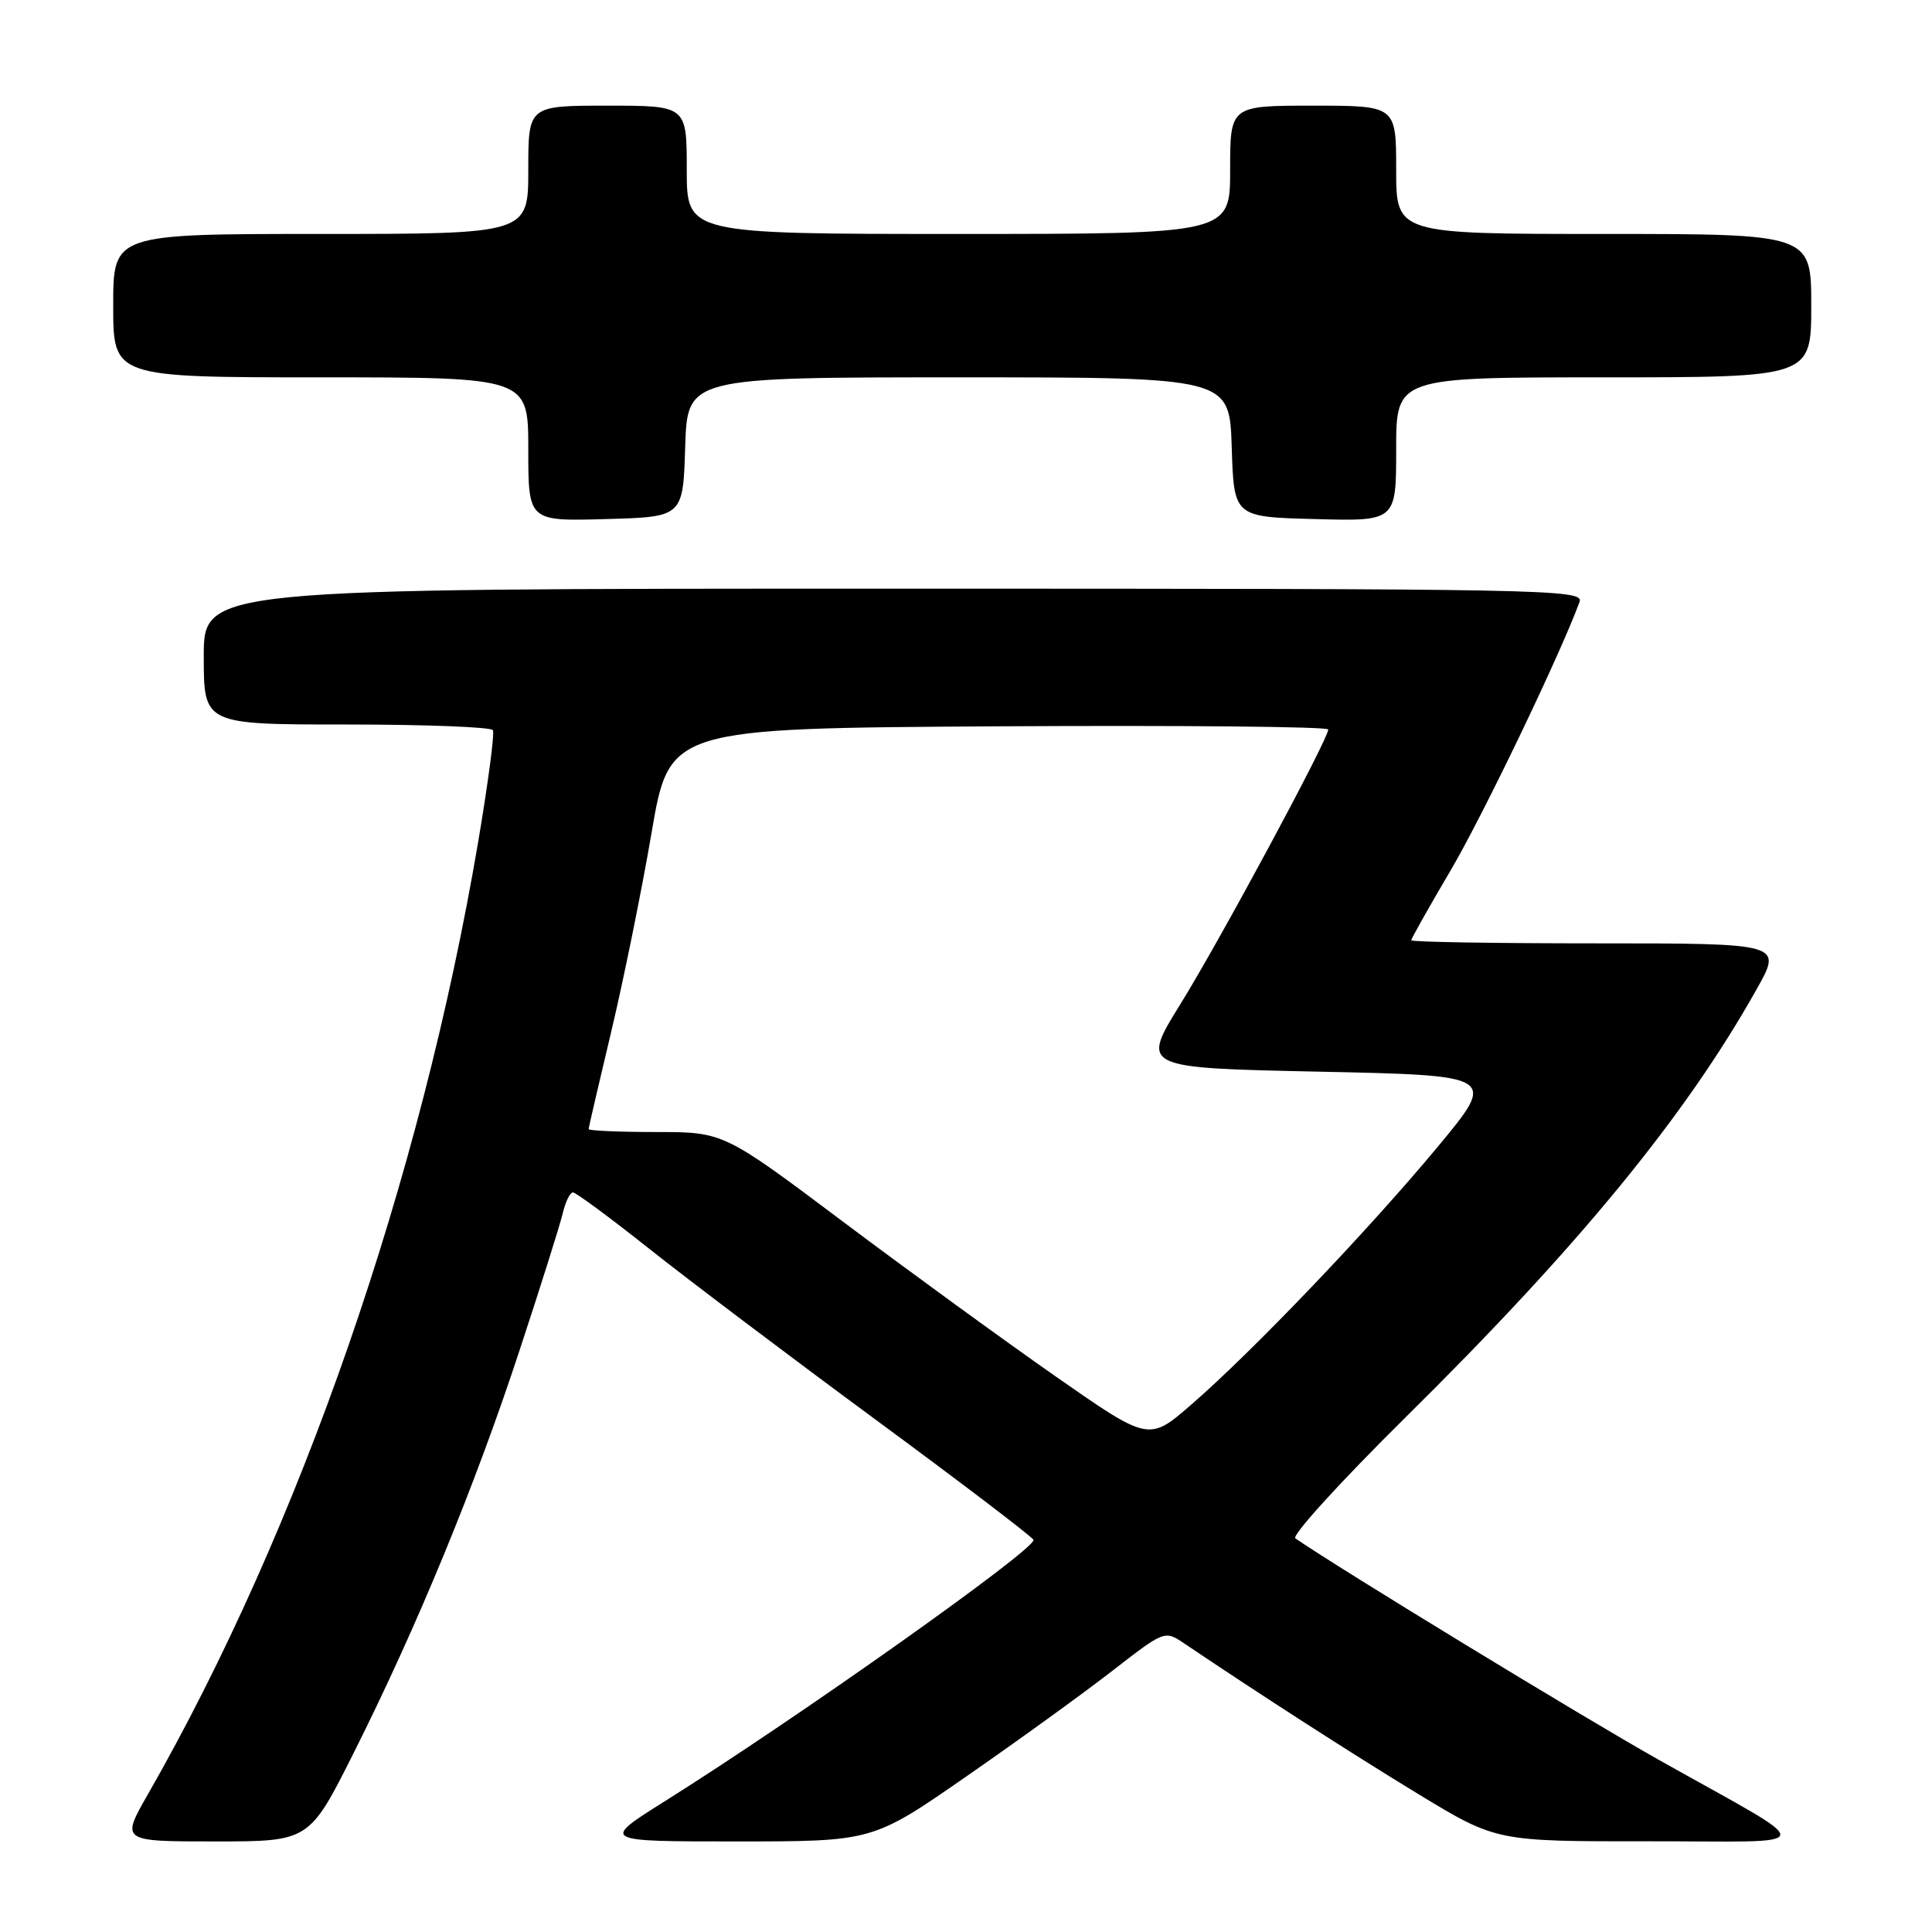 <?xml version="1.0" encoding="UTF-8" standalone="no"?>
<!DOCTYPE svg PUBLIC "-//W3C//DTD SVG 1.1//EN" "http://www.w3.org/Graphics/SVG/1.1/DTD/svg11.dtd" >
<svg xmlns="http://www.w3.org/2000/svg" xmlns:xlink="http://www.w3.org/1999/xlink" version="1.1" viewBox="0 0 256 256">
 <g >
 <path fill="currentColor"
d=" M 46.92 232.16 C 55.29 215.46 62.89 197.03 68.82 179.00 C 71.63 170.47 74.22 162.26 74.57 160.75 C 74.93 159.24 75.53 158.00 75.92 158.00 C 76.30 158.00 80.85 161.36 86.03 165.47 C 91.20 169.58 104.77 179.82 116.17 188.22 C 127.58 196.62 136.93 203.75 136.95 204.05 C 137.07 205.39 105.62 227.67 88.11 238.66 C 79.61 244.00 79.61 244.00 97.62 244.00 C 115.64 244.00 115.64 244.00 128.07 235.37 C 134.91 230.63 143.61 224.33 147.41 221.38 C 154.30 216.03 154.34 216.02 156.91 217.76 C 166.88 224.48 179.02 232.30 187.88 237.69 C 198.26 244.00 198.26 244.00 218.38 243.98 C 241.59 243.96 241.41 245.34 219.75 233.16 C 209.88 227.61 177.46 207.86 171.64 203.84 C 171.11 203.48 177.67 196.28 186.21 187.84 C 209.19 165.14 223.31 147.93 232.77 131.07 C 236.18 125.00 236.18 125.00 211.59 125.00 C 198.07 125.00 187.00 124.82 187.00 124.59 C 187.00 124.37 189.34 120.21 192.21 115.34 C 196.51 108.04 206.79 86.62 209.30 79.75 C 209.90 78.09 205.16 78.00 118.47 78.00 C 27.00 78.00 27.00 78.00 27.00 87.00 C 27.00 96.00 27.00 96.00 45.94 96.00 C 56.36 96.00 65.08 96.34 65.31 96.75 C 65.55 97.16 64.67 103.80 63.37 111.50 C 55.76 156.37 39.76 202.52 19.60 237.75 C 16.02 244.00 16.02 244.00 28.50 244.00 C 40.98 244.00 40.98 244.00 46.92 232.16 Z  M 90.79 59.25 C 91.08 50.00 91.08 50.00 127.00 50.00 C 162.92 50.00 162.92 50.00 163.21 59.25 C 163.50 68.50 163.50 68.50 174.25 68.78 C 185.00 69.07 185.00 69.07 185.00 59.53 C 185.00 50.00 185.00 50.00 212.50 50.00 C 240.00 50.00 240.00 50.00 240.00 40.50 C 240.00 31.00 240.00 31.00 212.50 31.00 C 185.00 31.00 185.00 31.00 185.00 22.50 C 185.00 14.00 185.00 14.00 174.00 14.00 C 163.00 14.00 163.00 14.00 163.00 22.50 C 163.00 31.00 163.00 31.00 127.00 31.00 C 91.00 31.00 91.00 31.00 91.00 22.50 C 91.00 14.00 91.00 14.00 80.50 14.00 C 70.00 14.00 70.00 14.00 70.00 22.50 C 70.00 31.00 70.00 31.00 42.50 31.00 C 15.00 31.00 15.00 31.00 15.00 40.50 C 15.00 50.00 15.00 50.00 42.50 50.00 C 70.00 50.00 70.00 50.00 70.00 59.53 C 70.00 69.07 70.00 69.07 80.25 68.78 C 90.50 68.50 90.50 68.50 90.79 59.25 Z  M 139.86 182.37 C 133.06 177.62 120.39 168.40 111.69 161.87 C 95.88 150.00 95.88 150.00 86.94 150.00 C 82.02 150.00 78.00 149.82 78.00 149.61 C 78.00 149.39 79.34 143.63 80.97 136.79 C 82.60 129.96 85.01 118.10 86.32 110.44 C 88.69 96.50 88.69 96.50 132.35 96.24 C 156.36 96.10 176.00 96.28 176.00 96.66 C 176.00 97.94 161.69 124.53 156.44 133.00 C 151.17 141.50 151.17 141.50 174.76 142.00 C 198.36 142.50 198.36 142.50 190.47 152.00 C 181.30 163.03 165.96 179.09 157.86 186.11 C 152.23 191.00 152.23 191.00 139.86 182.37 Z "/>
</g>
</svg>